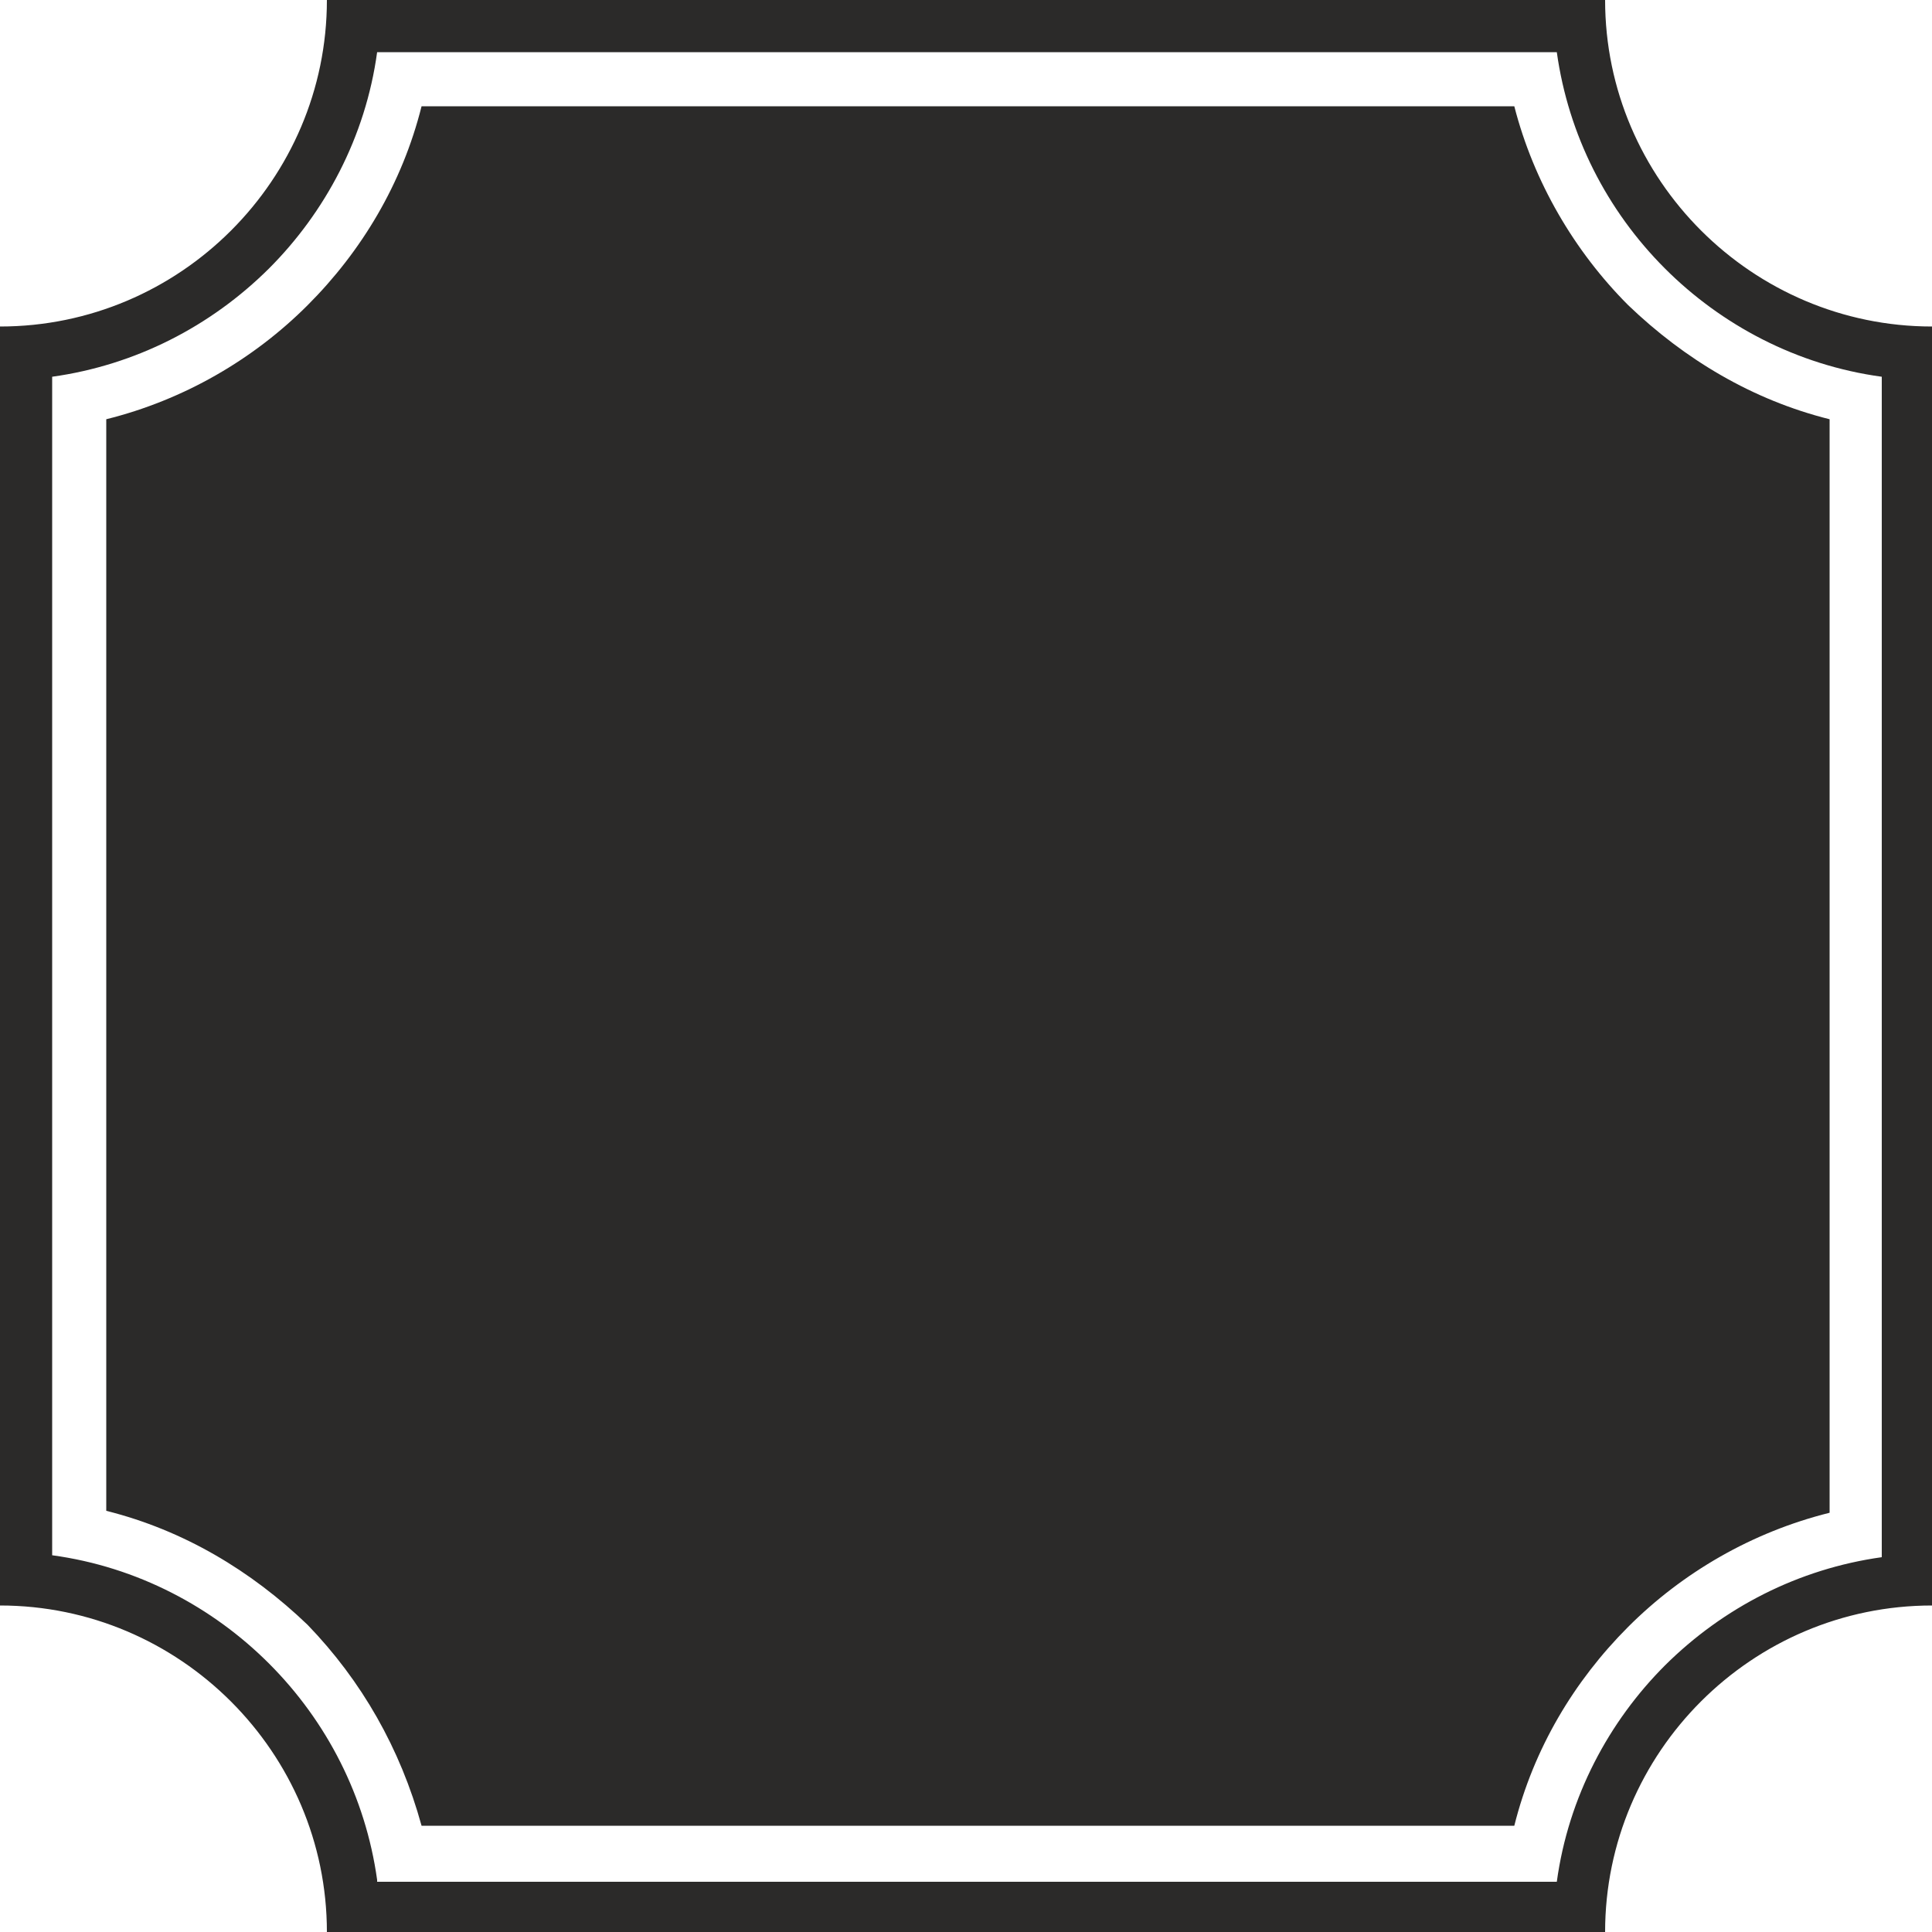 <?xml version="1.0" encoding="utf-8"?>
<!-- Generator: Adobe Illustrator 18.0.0, SVG Export Plug-In . SVG Version: 6.00 Build 0)  -->
<!DOCTYPE svg PUBLIC "-//W3C//DTD SVG 1.1//EN" "http://www.w3.org/Graphics/SVG/1.1/DTD/svg11.dtd">
<svg version="1.1" id="Layer_1" xmlns="http://www.w3.org/2000/svg" xmlns:xlink="http://www.w3.org/1999/xlink" x="0px" y="0px"
	 viewBox="0 0 500 500" enable-background="new 0 0 500 500" xml:space="preserve">
<path fill="#2B2A29" d="M97.6,486.5c-3-21.5-13-41-28-56c-14.5-14.5-34-25-56.1-28v-305c21.5-3,41-13,56.1-28c14.5-14.5,25-34,28-56
	h305.3c3,21.5,13,41,28,56c14.5,14.5,34,25,56.1,28V403c-21.5,3-41,13-56.1,28c-14.5,14.5-25,34-28,56H97.6V486.5z M109.1,472.5
	h282.8c5-20,15.5-37.5,29.5-51.5c14-14,32-24.5,52.1-29.5v-283c-20-5-37.5-15.5-52.1-29.5c-14-14-24.5-32-29.5-51.5H109.1
	c-5,20-15.5,37.5-29.5,51.5s-32,24.5-52.1,29.5V391c20,5,37.5,15.5,52.1,29.5C93.6,435,103.6,452.5,109.1,472.5L109.1,472.5z
	 M84.6,500h330.8c0-46.5,38-84.5,84.6-84.5v-331c-46.5,0-84.6-38-84.6-84.5H84.6c0,46.5-38,84.5-84.6,84.5v331
	C46.5,415.5,84.6,453.5,84.6,500z"/>
</svg>
